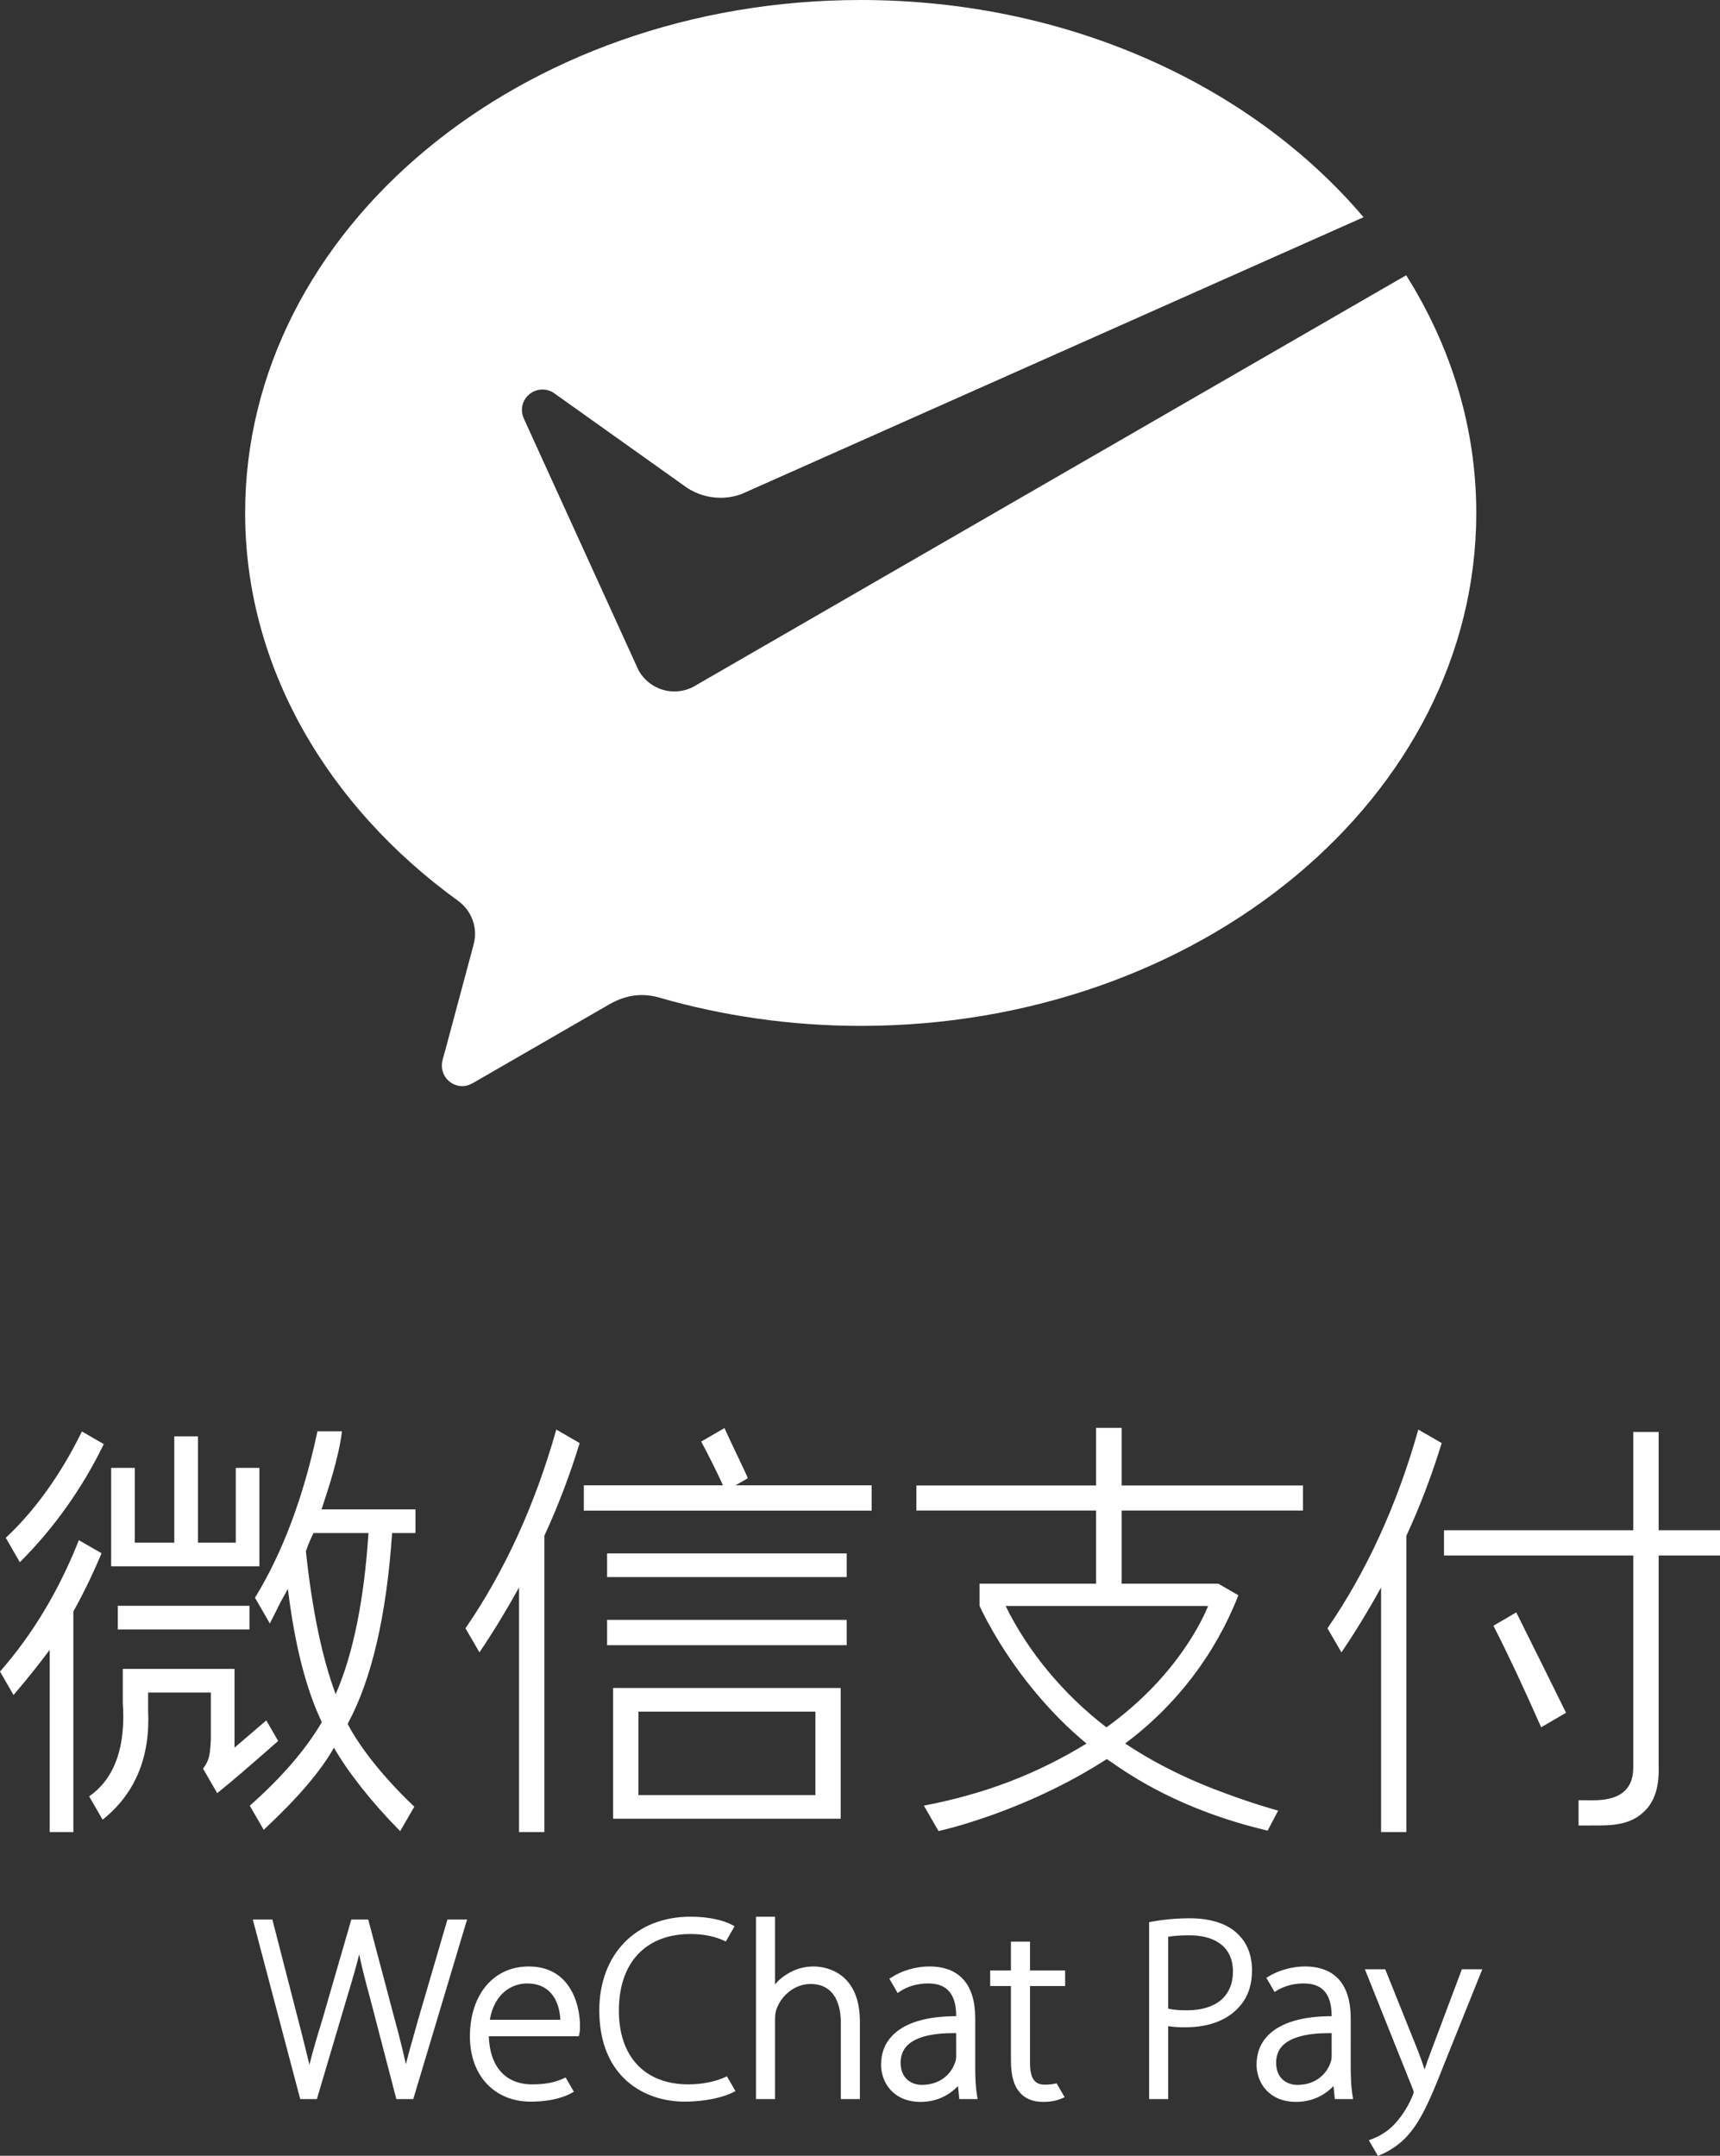 <?xml version="1.0" encoding="utf-8"?>
<!-- Generator: Adobe Illustrator 16.0.0, SVG Export Plug-In . SVG Version: 6.00 Build 0)  -->
<!DOCTYPE svg PUBLIC "-//W3C//DTD SVG 1.1//EN" "http://www.w3.org/Graphics/SVG/1.1/DTD/svg11.dtd">
<svg version="1.1" id="图形" xmlns="http://www.w3.org/2000/svg" xmlns:xlink="http://www.w3.org/1999/xlink" x="0px" y="0px"
	 width="1395.288px" height="1748.944px" viewBox="-197.885 41.759 1395.288 1748.944"
	 enable-background="new -197.885 41.759 1395.288 1748.944" xml:space="preserve">
<rect x="-197.885" y="41.759" width="1395.288" height="1748.944" fill="#333333" stroke="none"/>
<path fill="#FFFFFF" d="M364.207,599.14c-4.511,2.276-9.593,3.587-14.986,3.587c-12.476,0-23.333-6.868-29.036-17.03l-2.184-4.775
	l-90.903-199.485c-0.987-2.169-1.601-4.632-1.601-7.013c0-9.183,7.455-16.646,16.652-16.646c3.745,0,7.184,1.218,9.962,3.309
	l107.271,76.375c7.848,5.133,17.209,8.138,27.271,8.138c6.008,0,11.737-1.125,17.077-3.057l504.498-224.559
	c-90.411-106.57-239.35-176.223-407.885-176.223C224.537,41.759,0.97,228.063,0.97,457.902
	c0,125.388,67.271,238.255,172.538,314.537c8.455,6.034,13.985,15.932,13.985,27.112c0,3.691-0.787,7.079-1.747,10.612
	c-8.415,31.373-21.872,81.601-22.507,83.956c-1.046,3.917-2.687,8.031-2.687,12.161c0,9.195,7.457,16.632,16.652,16.632
	c3.62,0,6.563-1.337,9.607-3.083l109.334-63.131c8.225-4.735,16.923-7.674,26.517-7.674c5.093,0,10.023,0.781,14.674,2.197
	c50.996,14.661,106.021,22.825,163.004,22.825c275.78,0,499.347-186.319,499.347-416.146c0-69.612-20.602-135.189-56.874-192.828
	L367.853,597.037L364.207,599.14z"/>
<path fill="#FFFFFF" d="M165.073,1599.064h15.952l-0.749,2.434l-42.911,143.225h-13.723l-0.371-1.416l-21.178-81.337
	c-3.618-13.285-6.516-24.506-8.599-34.722c-2.336,9.66-5.558,20.735-9.826,34.827l-24.498,82.647H45.648l-0.364-1.431
	L7.196,1599.064h15.866l0.371,1.401l22.732,88.338c2.533,10.004,4.961,19.53,6.954,28.078c2.625-10.81,6.337-23.17,10.539-36.864
	l23.44-80.953h13.741l0.365,1.401l20.959,79.037c3.163,11.75,6.681,25.047,9.216,36.955c1.991-8.084,4.307-16.248,6.927-25.483
	l3.117-11.114L165.073,1599.064z M230.975,1637.133c15.282,0,26.734,6.22,34.039,18.513c7.044,11.828,7.588,25.457,7.588,29.348
	c0,2.857,0,4.446-0.477,6.616l-0.476,2.143h-73.027c0.854,24.824,13.669,39.034,35.27,39.034c13.166,0,20.277-2.474,25.499-4.896
	l1.567-0.713l6.683,11.577l-2.262,1.244c-3.661,2.052-14.2,6.802-32.738,6.802c-29.493,0-49.322-21.238-49.322-52.863
	C183.319,1659.958,202.466,1637.133,230.975,1637.133 M256.677,1680.387c-0.258-5.887-1.772-15.744-8.469-22.52
	c-4.525-4.604-10.744-6.959-18.477-6.959c-12.195,0-26.438,7.78-30.295,29.479H256.677z M390.241,1726.979h-0.014
	c-7.873,3.638-18.929,5.808-29.565,5.808c-35.391,0-56.514-22.375-56.514-59.862c0-38.899,21.746-62.136,58.194-62.136
	c10.07,0,19.663,1.893,26.974,5.346l1.573,0.742l7.127-12.333l-2.125-1.19c-2.818-1.536-13.549-6.59-33.769-6.59
	c-44.168,0-73.854,30.54-73.854,75.951c0,54.674,37.201,74.072,69.069,74.072c17.958,0,31.95-3.812,39.081-7.357l2.316-1.164
	l-6.939-12.002L390.241,1726.979z M462.208,1637.119c-7.807,0-15.269,2.156-21.541,6.18c-3.605,2.079-6.966,4.936-9.837,8.35
	v-54.873h-15.461v147.933h15.461v-63.671c0-3.8,0.172-6.271,1.098-9.064c4.333-12.146,15.674-20.642,27.569-20.642
	c21.501,0,24.718,19.795,24.718,31.598v61.779h15.454v-62.838C499.668,1639.275,468.468,1637.119,462.208,1637.119 M637.677,1616.98
	h-15.482v23.395h-16.832v12.623h16.832v60.271c0,12.029,2.249,20.404,6.829,25.604c4.155,5.319,10.81,8.126,19.227,8.126
	c5.834,0,10.89-0.915,15.018-2.727l2.5-1.085l-6.509-11.248l-1.324,0.291c-2.343,0.503-5.2,0.769-8.442,0.769
	c-8.283,0-11.817-5.347-11.817-17.865v-62.136h28.489v-12.623h-28.489V1616.98z M767.177,1598.032
	c17.005,0,30.473,4.368,38.929,12.624c7.61,7.144,11.646,17.308,11.646,29.415c0,12.397-3.428,22.177-10.48,29.917
	c-9.315,10.638-24.664,16.487-43.19,16.487c-5.542,0-10.16-0.158-14.328-0.927v59.159h-15.455v-143.54l2.261-0.396
	C746.615,1598.96,756.923,1598.032,767.177,1598.032 M749.752,1671.298c4.737,1.229,10.547,1.389,15.15,1.389
	c23.765,0,37.393-11.512,37.393-31.572c0-18.629-12.955-29.281-35.528-29.281c-8.296,0-13.984,0.688-17.015,1.19V1671.298z
	 M988.007,1639.409l-24.982,66.437c-2.013,5.2-3.771,10.401-5.269,14.819c-1.574-4.842-3.331-9.789-5.025-14.236l-26.201-65.285
	l-0.675-1.734h-16.512l38.518,96.304c1.03,2.605,1.059,3.319,1.059,3.359c0,0.649-0.543,2.051-1.048,3.294
	c-4.974,11.804-11.456,19.689-16.035,24.241c-6.245,6.035-13.019,9.129-16.499,10.439l-2.808,1.032l7.318,12.624l1.494-0.556
	c2.621-0.992,9.581-4.022,17.335-10.546c13.285-11.605,21.699-29.229,34.442-61.967l30.407-75.633l1.06-2.593H988.007z
	 M593.232,1718.271c0,7.53,0.172,15.575,1.416,23.276l0.502,3.176h-14.846l-1.058-10.586c-5.149,5.426-14.979,12.862-30.342,12.862
	c-22.031,0-32.06-15.655-32.06-30.196c0-9.646,3.242-17.757,9.673-24.108c10.147-10.058,27.376-15.164,51.26-15.242
	c0-9.779-2.157-16.661-6.603-21.055c-3.679-3.638-9.011-5.489-15.878-5.489h-0.358c-8.574,0-16.712,2.354-22.984,6.616l-1.68,1.136
	l-6.695-11.615l1.575-0.968c8.509-5.596,20.047-8.958,30.816-8.958c24.374,0,37.262,14.543,37.262,42.053V1718.271 M538.32,1701.029
	c-3.719,3.627-5.612,8.362-5.612,14.119c0,13.323,9.29,18.048,17.229,18.048c15.309,0,23.963-9.354,26.941-18.101
	c0.74-1.879,0.898-3.824,0.898-5.147l-0.027-18.735l-1.892-0.016C557.678,1691.197,545.042,1694.493,538.32,1701.029
	 M897.844,1718.257c0,7.518,0.172,15.562,1.414,23.29l0.519,3.161h-14.846l-1.063-10.571c-5.145,5.438-14.989,12.848-30.363,12.848
	c-22.021,0-32.051-15.625-32.051-30.169c0-9.646,3.257-17.77,9.673-24.134c10.15-10.017,27.389-15.166,51.248-15.229
	c-0.012-9.767-2.17-16.674-6.576-21.055c-3.69-3.638-9.025-5.489-15.893-5.489h-0.356c-7.99,0-15.746,2.09-21.847,5.875
	l-1.654,1.032l-6.64-11.473l1.561-0.98c8.388-5.159,19.464-8.243,29.625-8.243c24.373,0,37.249,14.556,37.249,42.053V1718.257
	 M882.364,1691.213h-1.895c-18.18,0-30.817,3.308-37.553,9.816c-3.702,3.612-5.596,8.362-5.596,14.119
	c0,13.323,9.289,18.063,17.241,18.063c15.296,0,23.936-9.369,26.929-18.115c0.739-1.867,0.885-3.824,0.885-5.147L882.364,1691.213z
	 M488.977,1302.033H294.599v19.188h194.377V1302.033z M294.599,1376.477h194.377v-20.536H294.599V1376.477z M484.108,1517.277
	H299.477v-106.094h184.631V1517.277z M463.592,1430.372H320.018v67.721h143.573V1430.372z M243.697,1528.115v-240.412
	c10.89-23.512,20.456-48.575,28.422-74.468l0.231-0.729l-18.968-10.955l-0.338,1.189c-17.048,60.126-41.614,113.796-72.993,159.538
	l-0.351,0.503l11.353,19.49l0.854-1.27c10.393-15.377,21.163-33.068,31.261-51.366v198.479H243.697z M952.333,1202.741
	c-17.043,60.126-41.617,113.796-73.001,159.538l-0.344,0.503l11.338,19.516l0.859-1.295c10.414-15.362,21.187-33.053,31.267-51.354
	v198.466h20.54v-240.412c10.861-23.46,20.415-48.508,28.433-74.468l0.228-0.729l-18.988-10.955L952.333,1202.741z M408.811,1241.009
	l-0.528-1.259c-1.343-3.081-4.652-10.042-8.819-18.801c-3.401-7.119-7.172-15.059-8.958-19.04l-0.662-1.576l-18.901,10.93
	l0.675,1.271c6.087,11.473,11.354,22.044,16.123,32.352c0.351,0.716,0.622,1.338,0.815,1.893H275.725v20.509h233.484v-20.509
	H398.781L408.811,1241.009z M12.562,1232.632H-6.625v60.669h-30.672v-86.271h-19.2v86.271h-32.021v-60.669h-19.187v79.855H12.562
	V1232.632z M4.476,1344.495h-106.781v19.2H4.476V1344.495z M-32.612,1475.862l-0.542,0.809l11.479,19.846l1.362-1.111
	c9.322-7.462,25.181-21.065,47.152-40.396l0.913-0.835l-9.619-16.673l-25.776,22.099v-63.885h-90.632v27.22
	c2.494,35.513-6.312,60.88-26.193,75.394l-1.106,0.781l10.051,17.426l0.893,1.537l1.356-1.125
	c25.392-20.908,37.34-50.309,35.542-87.397v-14.648h50.902v37.501C-27.479,1465.607-28.14,1469.63-32.612,1475.862
	 M-180.897,1308.268c26.788-26.81,49.885-59.359,66.809-94.093l0.411-0.82l-17.791-10.282l-0.449,0.939
	c-16.515,33.715-37.521,63.063-60.741,84.817l-0.557,0.528l11.426,19.809L-180.897,1308.268z M-186.884,1416.875l1.356-1.614
	c9.606-11.208,18.995-22.984,27.967-35.013v147.867h19.187v-179.015c7.786-13.882,15.307-29.349,22.353-46.006l0.531-1.22
	l-18.406-10.585l-0.649,1.588c-15.931,39.814-37.003,74.853-62.64,104.176l-0.701,0.807l9.903,17.188L-186.884,1416.875z
	 M9.253,1337.482c22.085-36.07,38.981-81.071,50.215-133.763l0.146-0.766h0.787l19.12,0.025l-0.138,1.085
	c-2.587,20.167-10.488,44.261-16.435,62.244h76.216v19.186h-18.956c-4.538,67.06-16.678,119.154-36.083,154.841
	c10.599,20.138,29.475,43.664,53.239,66.346l0.852,0.819l-11.465,19.834l-1.381-1.401c-21.84-22.217-40.835-46.259-52.366-66.307
	c-10.229,18.406-28.918,40.384-55.567,65.34l-1.383,1.298l-11.3-19.545l0.906-0.833c25.544-22.747,44.877-45.294,57.519-66.981
	c-12.828-26.807-22.083-63.155-27.515-108.104c-1.602,2.99-3.567,6.512-5.856,10.546l-8.766,17.56l-12.088-20.934L9.253,1337.482z
	 M50.252,1300.313c5.147,47.915,13.278,86.869,24.175,115.887c14.118-32.299,23.057-76.242,26.595-130.705h-44.63
	C53.951,1290.443,51.894,1295.445,50.252,1300.313 M61.593,1267.261 M712.015,1246.91h147.086v20.324H712.015v59.358h78.44
	l0.222,0.133l16.038,9.248l-0.316,0.781c-18.724,47.478-50.361,88.759-91.526,119.458c26.583,17.863,53.84,29.97,72.155,37.023
	c30.232,11.669,50.559,17.068,50.77,17.122l1.179,0.318l-8.522,16.207l-1.323-0.278c-69.878-16.671-110.273-44.695-125.478-55.243
	c-1.509-1.03-2.739-1.892-3.665-2.499c-67.047,43.241-135.164,58.113-135.853,58.245l-0.676,0.159l-0.369-0.622l-11.526-19.993
	l1.324-0.265c48.614-9.448,90.15-25.365,130.625-50.094c-15.271-12.638-28.859-26.359-42.673-43.059
	c-29.109-35.172-43.877-68.132-44.022-68.462l-0.079-0.383l-0.013-17.798h94.529v-59.358H545.49v-20.324h145.763v-46.709h20.761
	V1246.91z M617.896,1344.667c18.101,37.01,47.08,71.904,81.76,98.459c58.036-41.615,79.126-89.99,82.476-98.459H617.896z
	 M1147.637,1283.218v-79.735h-20.603v79.735H973.517v20.497h153.518v171.949c0,17.93-10.68,26.648-32.619,26.648
	c-3.811,0-7.355-0.025-10.781-0.053l-0.966-0.026v20.55h0.95c7.426,0,12.755-0.054,16.264-0.054
	c17.574,0,28.208-3.479,36.705-11.974c7.793-7.794,11.5-19.623,11.05-35.119v-171.922h49.99v-20.497H1147.637z M1032.598,1350.808
	l-0.464-0.928l-18.537,10.824l0.422,0.821c11.315,22.123,24.058,49.235,37.858,80.583l0.45,0.979l20.19-11.776l-0.398-0.808
	C1061.656,1409.2,1047.987,1381.638,1032.598,1350.808"/>
</svg>
